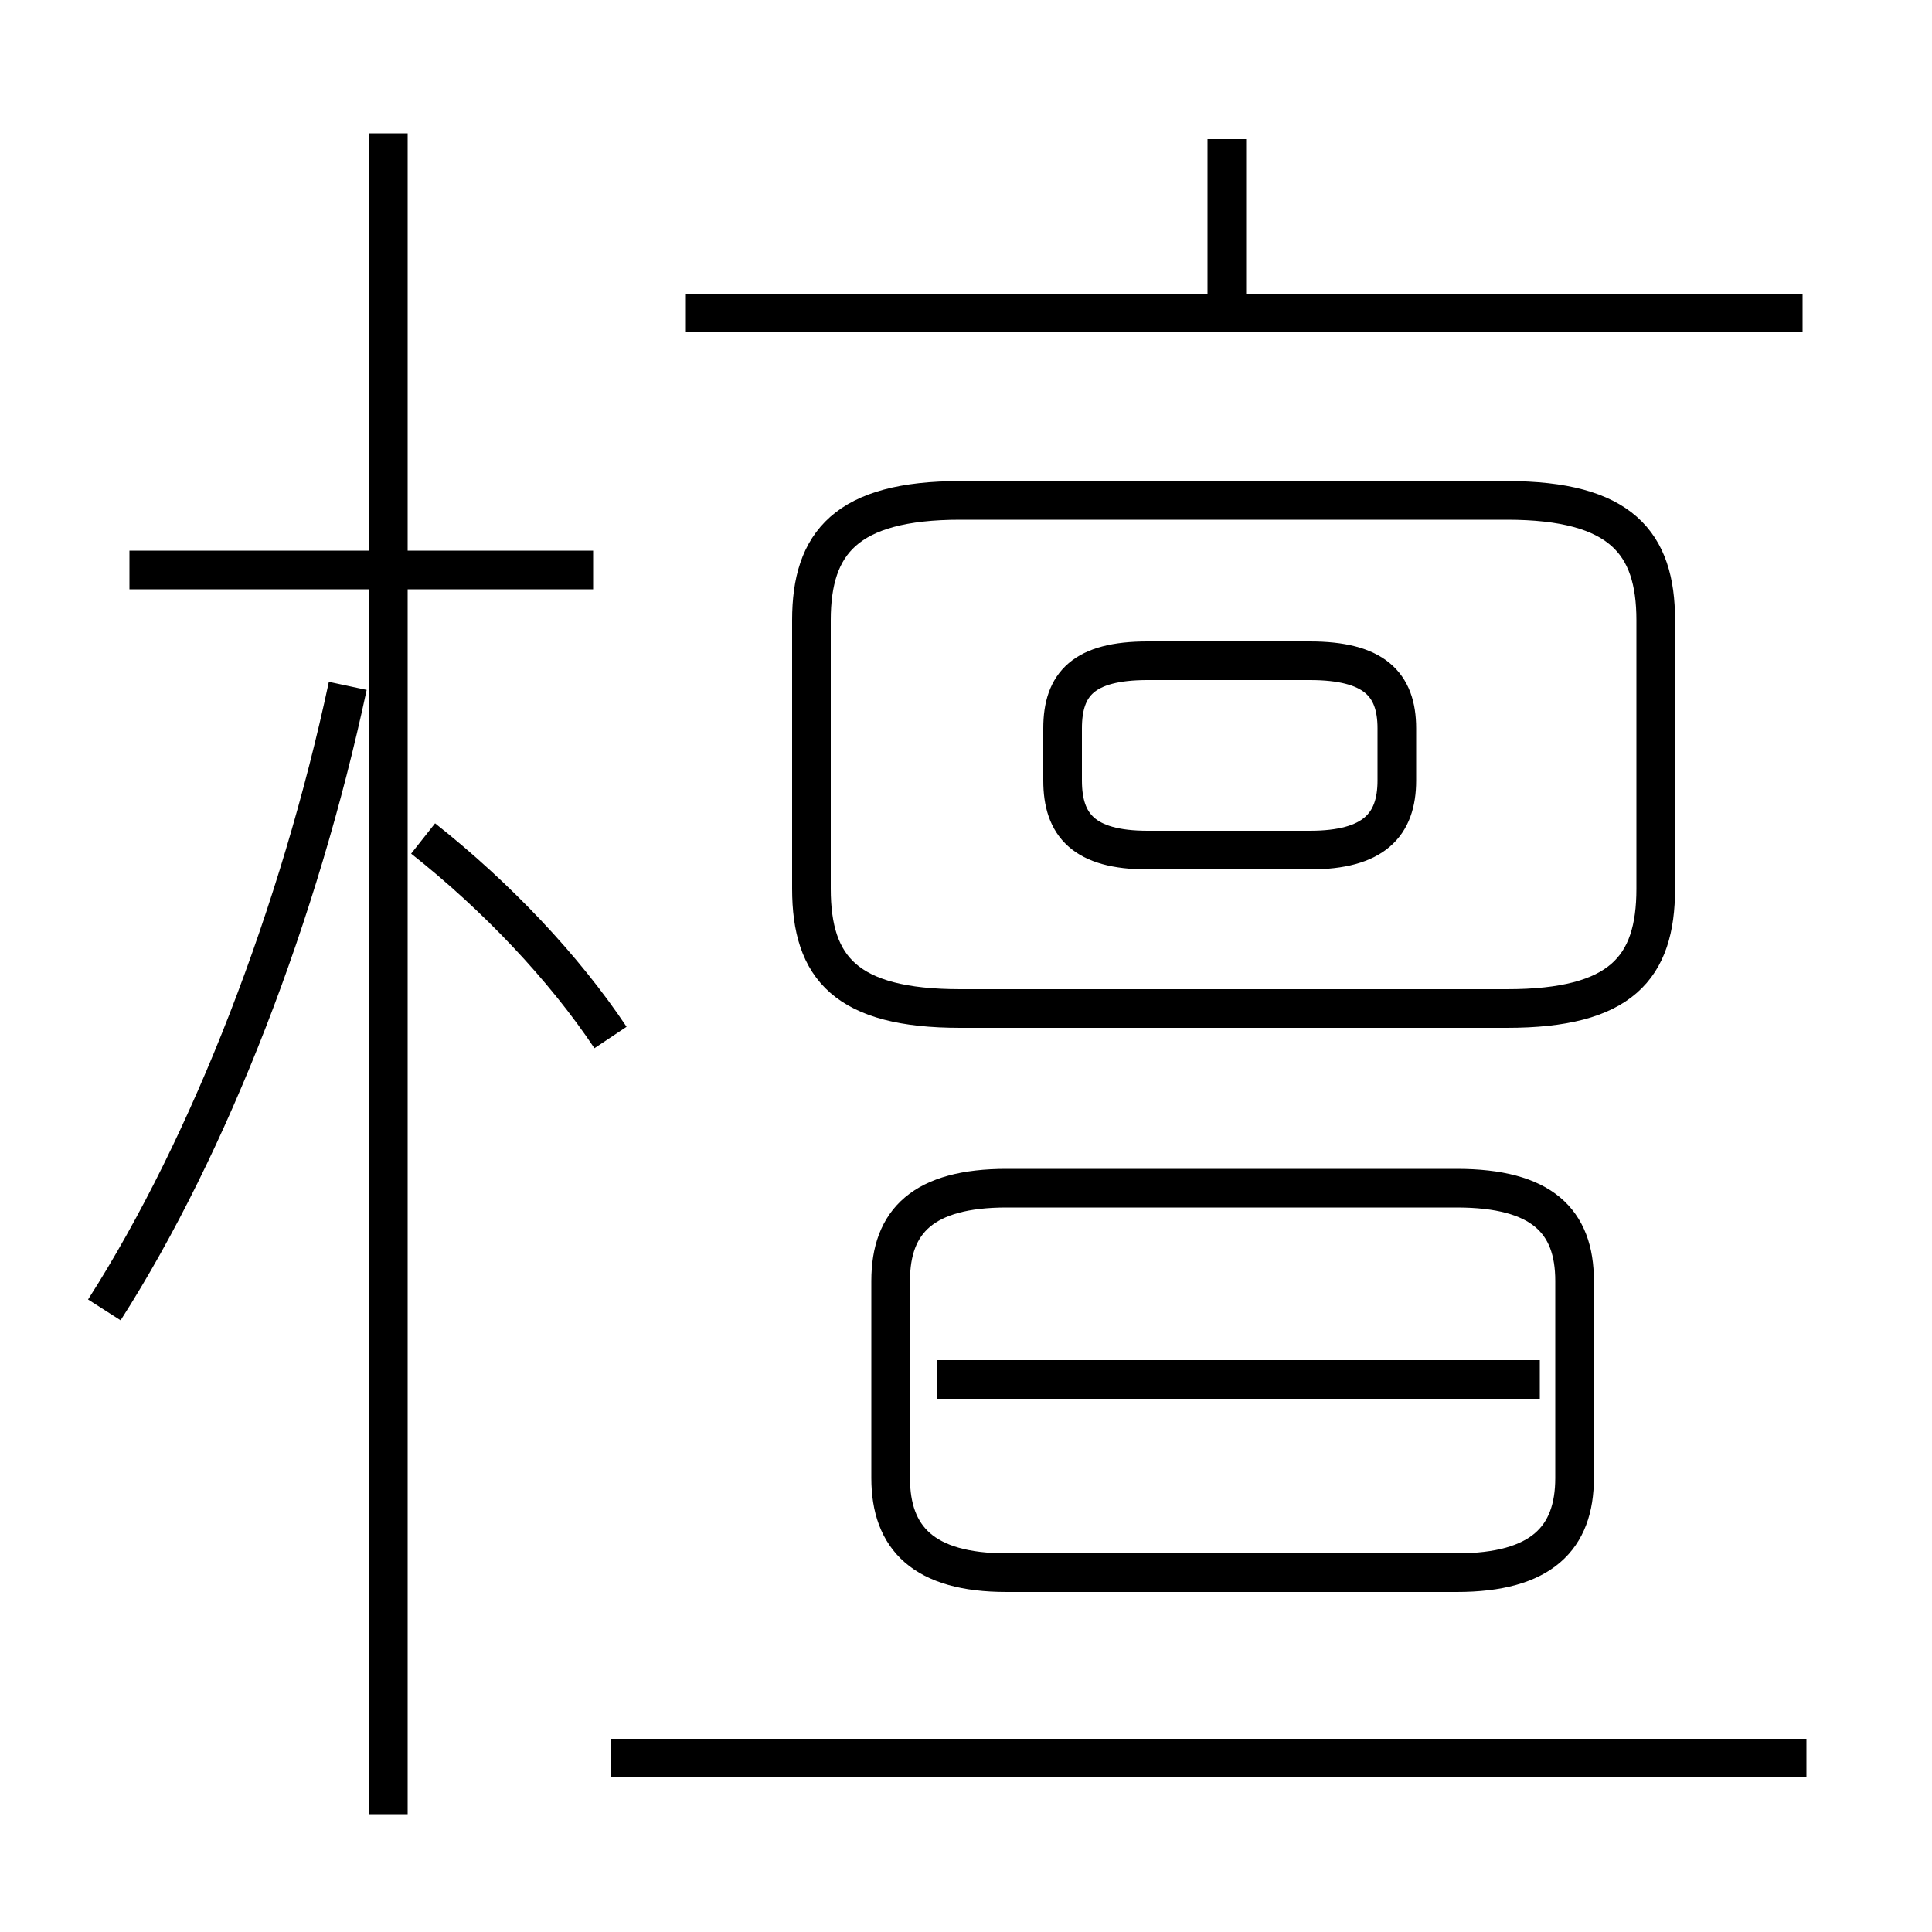 <?xml version='1.0' encoding='utf8'?>
<svg viewBox="0.0 -6.0 50.0 50.0" version="1.1" xmlns="http://www.w3.org/2000/svg">
<rect x="0.0" y="-6.0" width="50.0" height="50.0" fill="#808080" stroke="none"/>
<rect x="-1000" y="-1000" width="2000" height="2000" stroke="white" fill="white"/>
<g style="fill:white;stroke:#000000;  stroke-width:1">
<path d="M 24.85 -17.9 L 39.0 -17.9 C 41.95 -17.9 42.85 -18.95 42.85 -21.0 L 42.85 -27.95 C 42.85 -29.95 41.95 -31.05 39.0 -31.05 L 24.85 -31.05 C 21.9 -31.05 21.0 -29.95 21.0 -27.95 L 21.0 -21.0 C 21.0 -18.95 21.9 -17.9 24.85 -17.9 Z M 2.7 -10.1 C 5.45 -14.4 7.75 -20.4 9.0 -26.25 M 10.05 2.95 L 10.05 -40.55 M 46.75 1.5 L 15.8 1.5 M 15.8 -17.15 C 14.6 -18.95 12.85 -20.8 10.95 -22.3 M 15.35 -29.25 L 3.35 -29.25 M 37.7 -13.25 L 26.05 -13.25 C 23.9 -13.25 23.05 -12.4 23.05 -10.85 L 23.05 -5.75 C 23.05 -4.2 23.9 -3.3 26.05 -3.3 L 37.7 -3.3 C 39.9 -3.3 40.75 -4.2 40.75 -5.75 L 40.75 -10.85 C 40.75 -12.4 39.9 -13.25 37.7 -13.25 Z M 39.85 -8.3 L 24.25 -8.3 M 29.7 -22.0 L 33.9 -22.0 C 35.55 -22.0 36.15 -22.65 36.15 -23.8 L 36.15 -25.15 C 36.15 -26.3 35.55 -26.9 33.9 -26.9 L 29.7 -26.9 C 28.05 -26.9 27.5 -26.3 27.5 -25.15 L 27.5 -23.8 C 27.5 -22.65 28.05 -22.0 29.7 -22.0 Z M 46.65 -35.9 L 17.75 -35.9 M 31.75 -36.0 L 31.75 -40.4" transform="translate(0.0 38.0)" />
</g>
</svg>